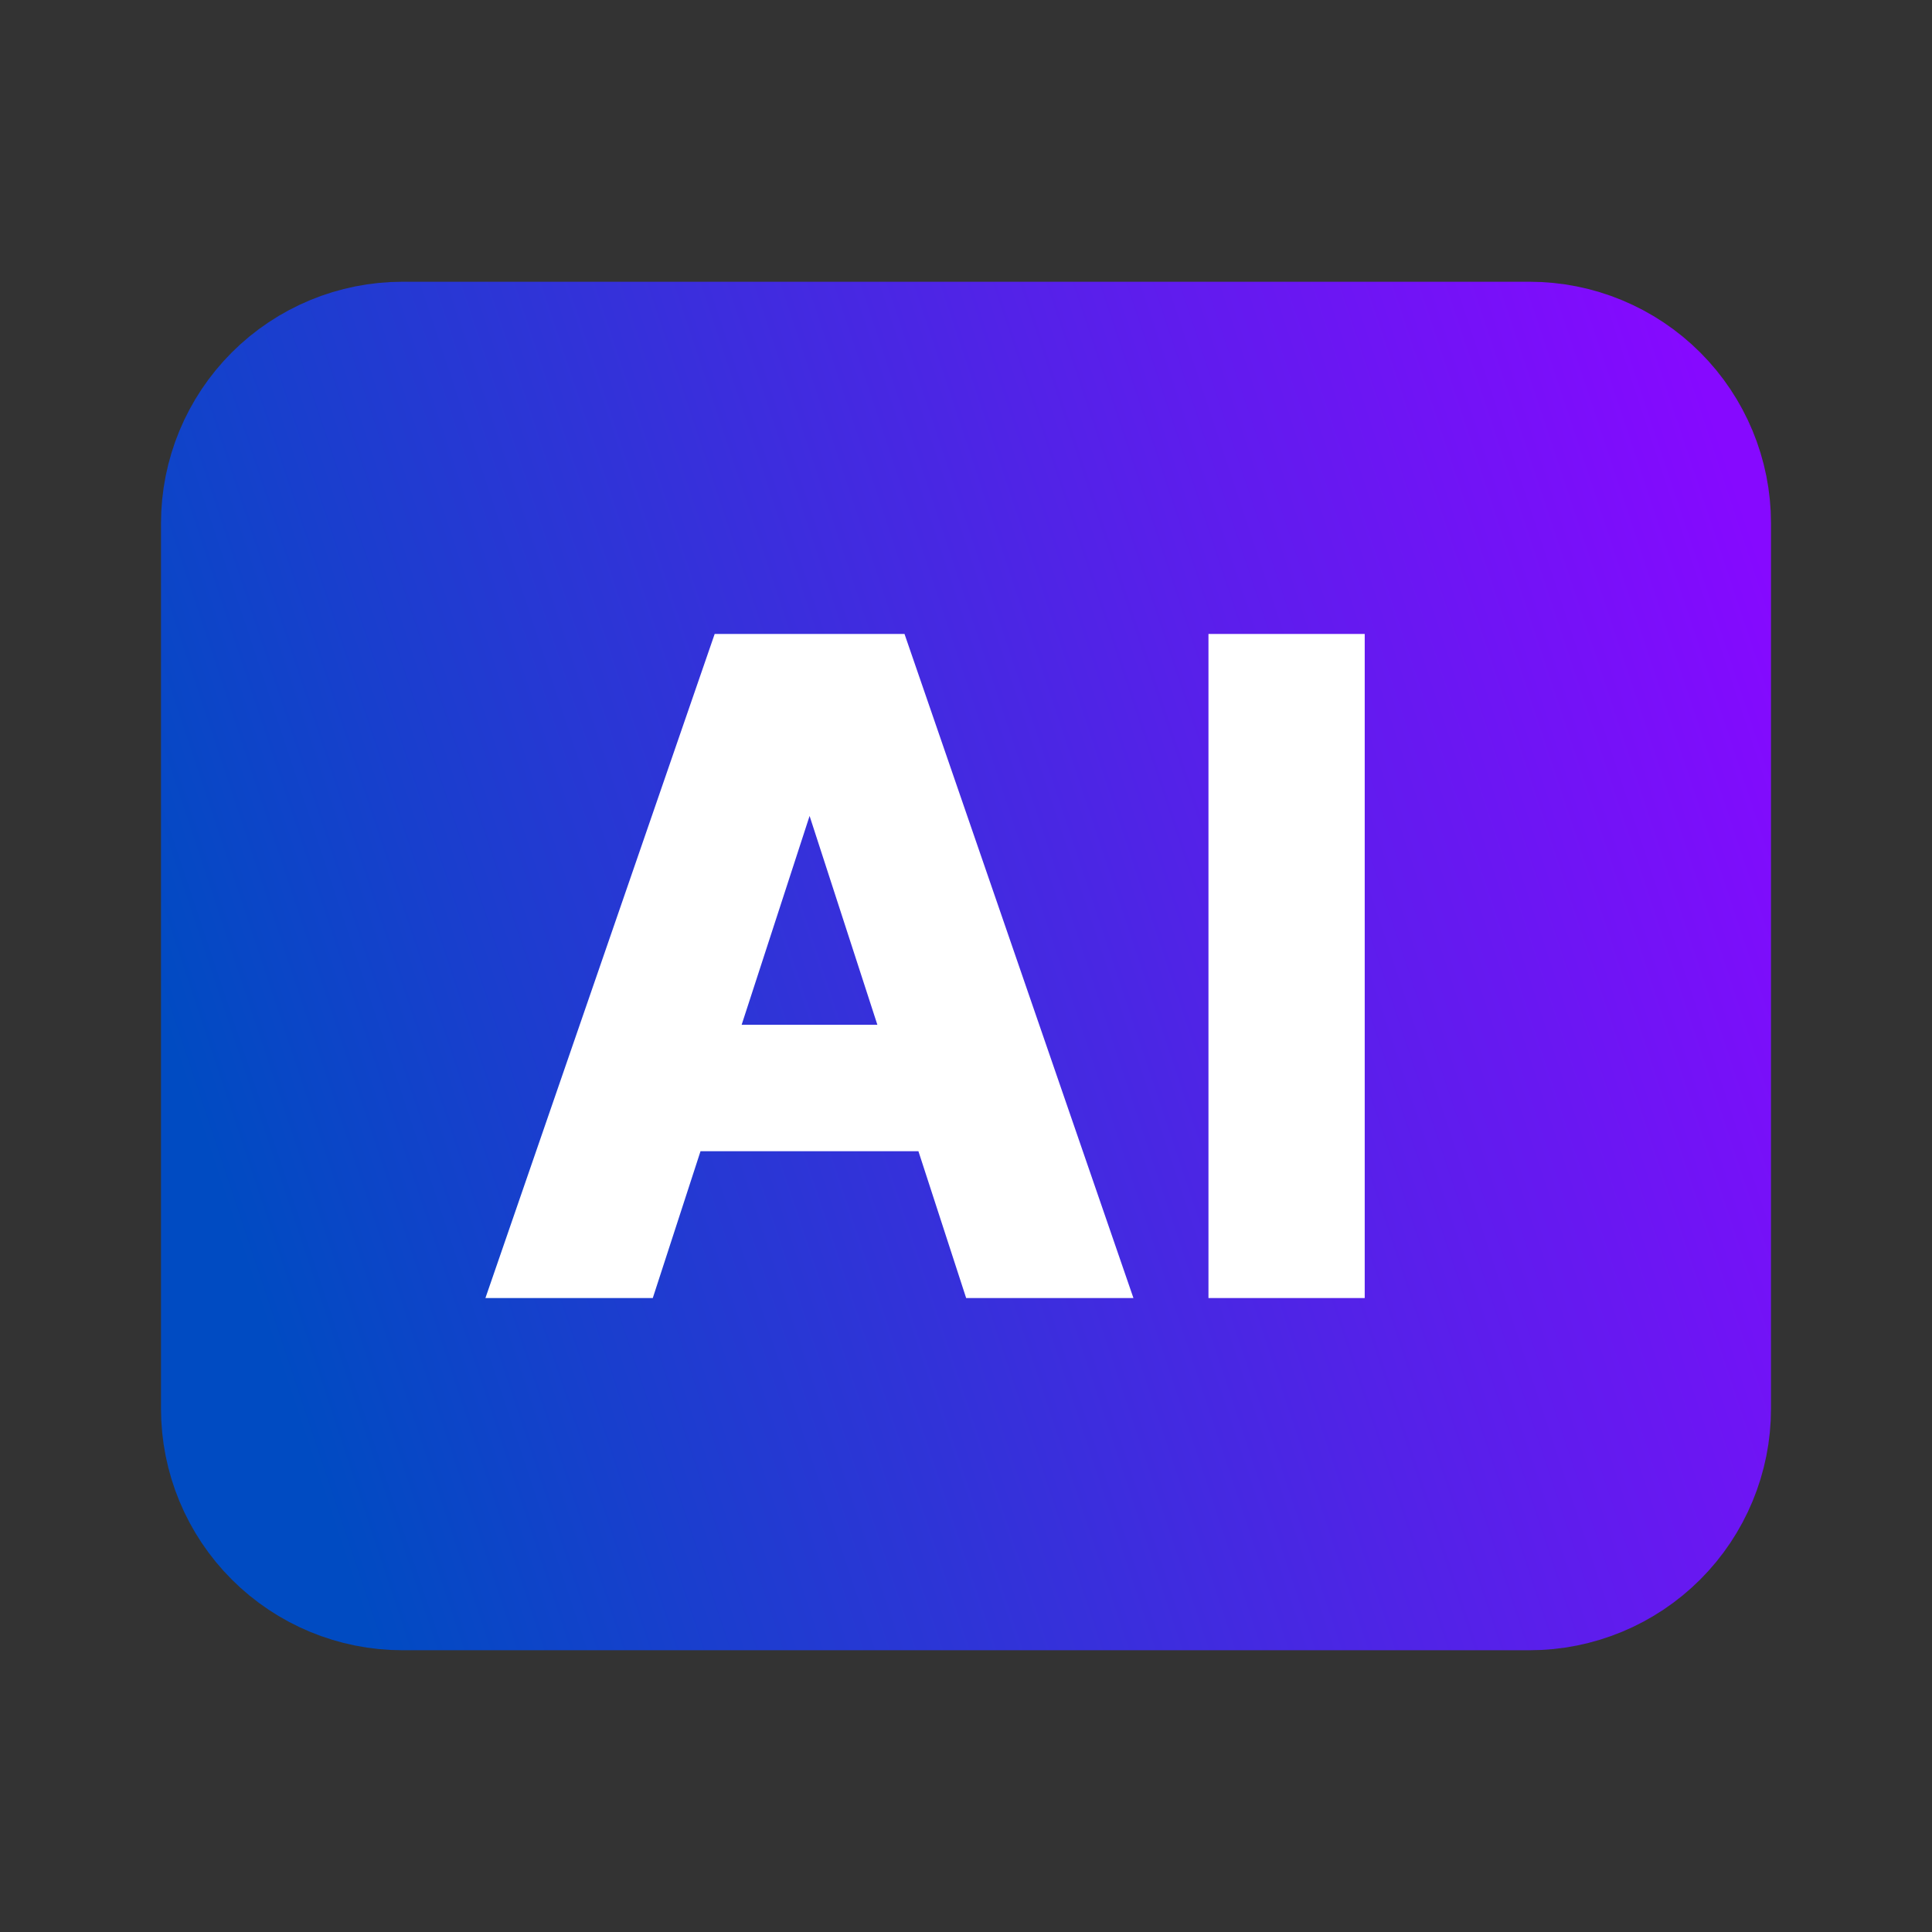 <svg width="24" height="24" viewBox="0 0 24 24" fill="none" xmlns="http://www.w3.org/2000/svg">
<rect x="0" y="0" width="24" height="24" fill="#333333" stroke="none"/>
<path d="M3 6.5V17.5C3 18.03 3.211 18.539 3.586 18.914C3.961 19.289 4.47 19.5 5 19.5H19C19.53 19.5 20.039 19.289 20.414 18.914C20.789 18.539 21 18.03 21 17.5V6.5C21 5.97 20.789 5.461 20.414 5.086C20.039 4.711 19.53 4.5 19 4.5H5C4.47 4.5 3.961 4.711 3.586 5.086C3.211 5.461 3 5.97 3 6.5Z" fill="url(#paint0_linear_27502_2310)" stroke="url(#paint1_linear_27502_2310)" stroke-width="2" stroke-linecap="round" stroke-linejoin="round"/>
<path fill-rule="evenodd" clip-rule="evenodd" d="M11.236 7.875H8.878L6.03 16.125H8.109L8.702 14.301H11.409L12.002 16.125H14.08L11.236 7.875ZM16.953 7.875H15.012V16.125H16.953V7.875ZM9.213 12.73L10.057 10.136L10.899 12.73H9.213Z" fill="white"/>
<defs>
<linearGradient id="paint0_linear_27502_2310" x1="21.087" y1="4.5" x2="1.062" y2="11.17" gradientUnits="userSpaceOnUse">
<stop stop-color="#8609FF"/>
<stop offset="0.98" stop-color="#004BC2"/>
</linearGradient>
<linearGradient id="paint1_linear_27502_2310" x1="21.087" y1="4.5" x2="1.062" y2="11.17" gradientUnits="userSpaceOnUse">
<stop stop-color="#8609FF"/>
<stop offset="0.98" stop-color="#004BC2"/>
</linearGradient>
</defs>
</svg>
